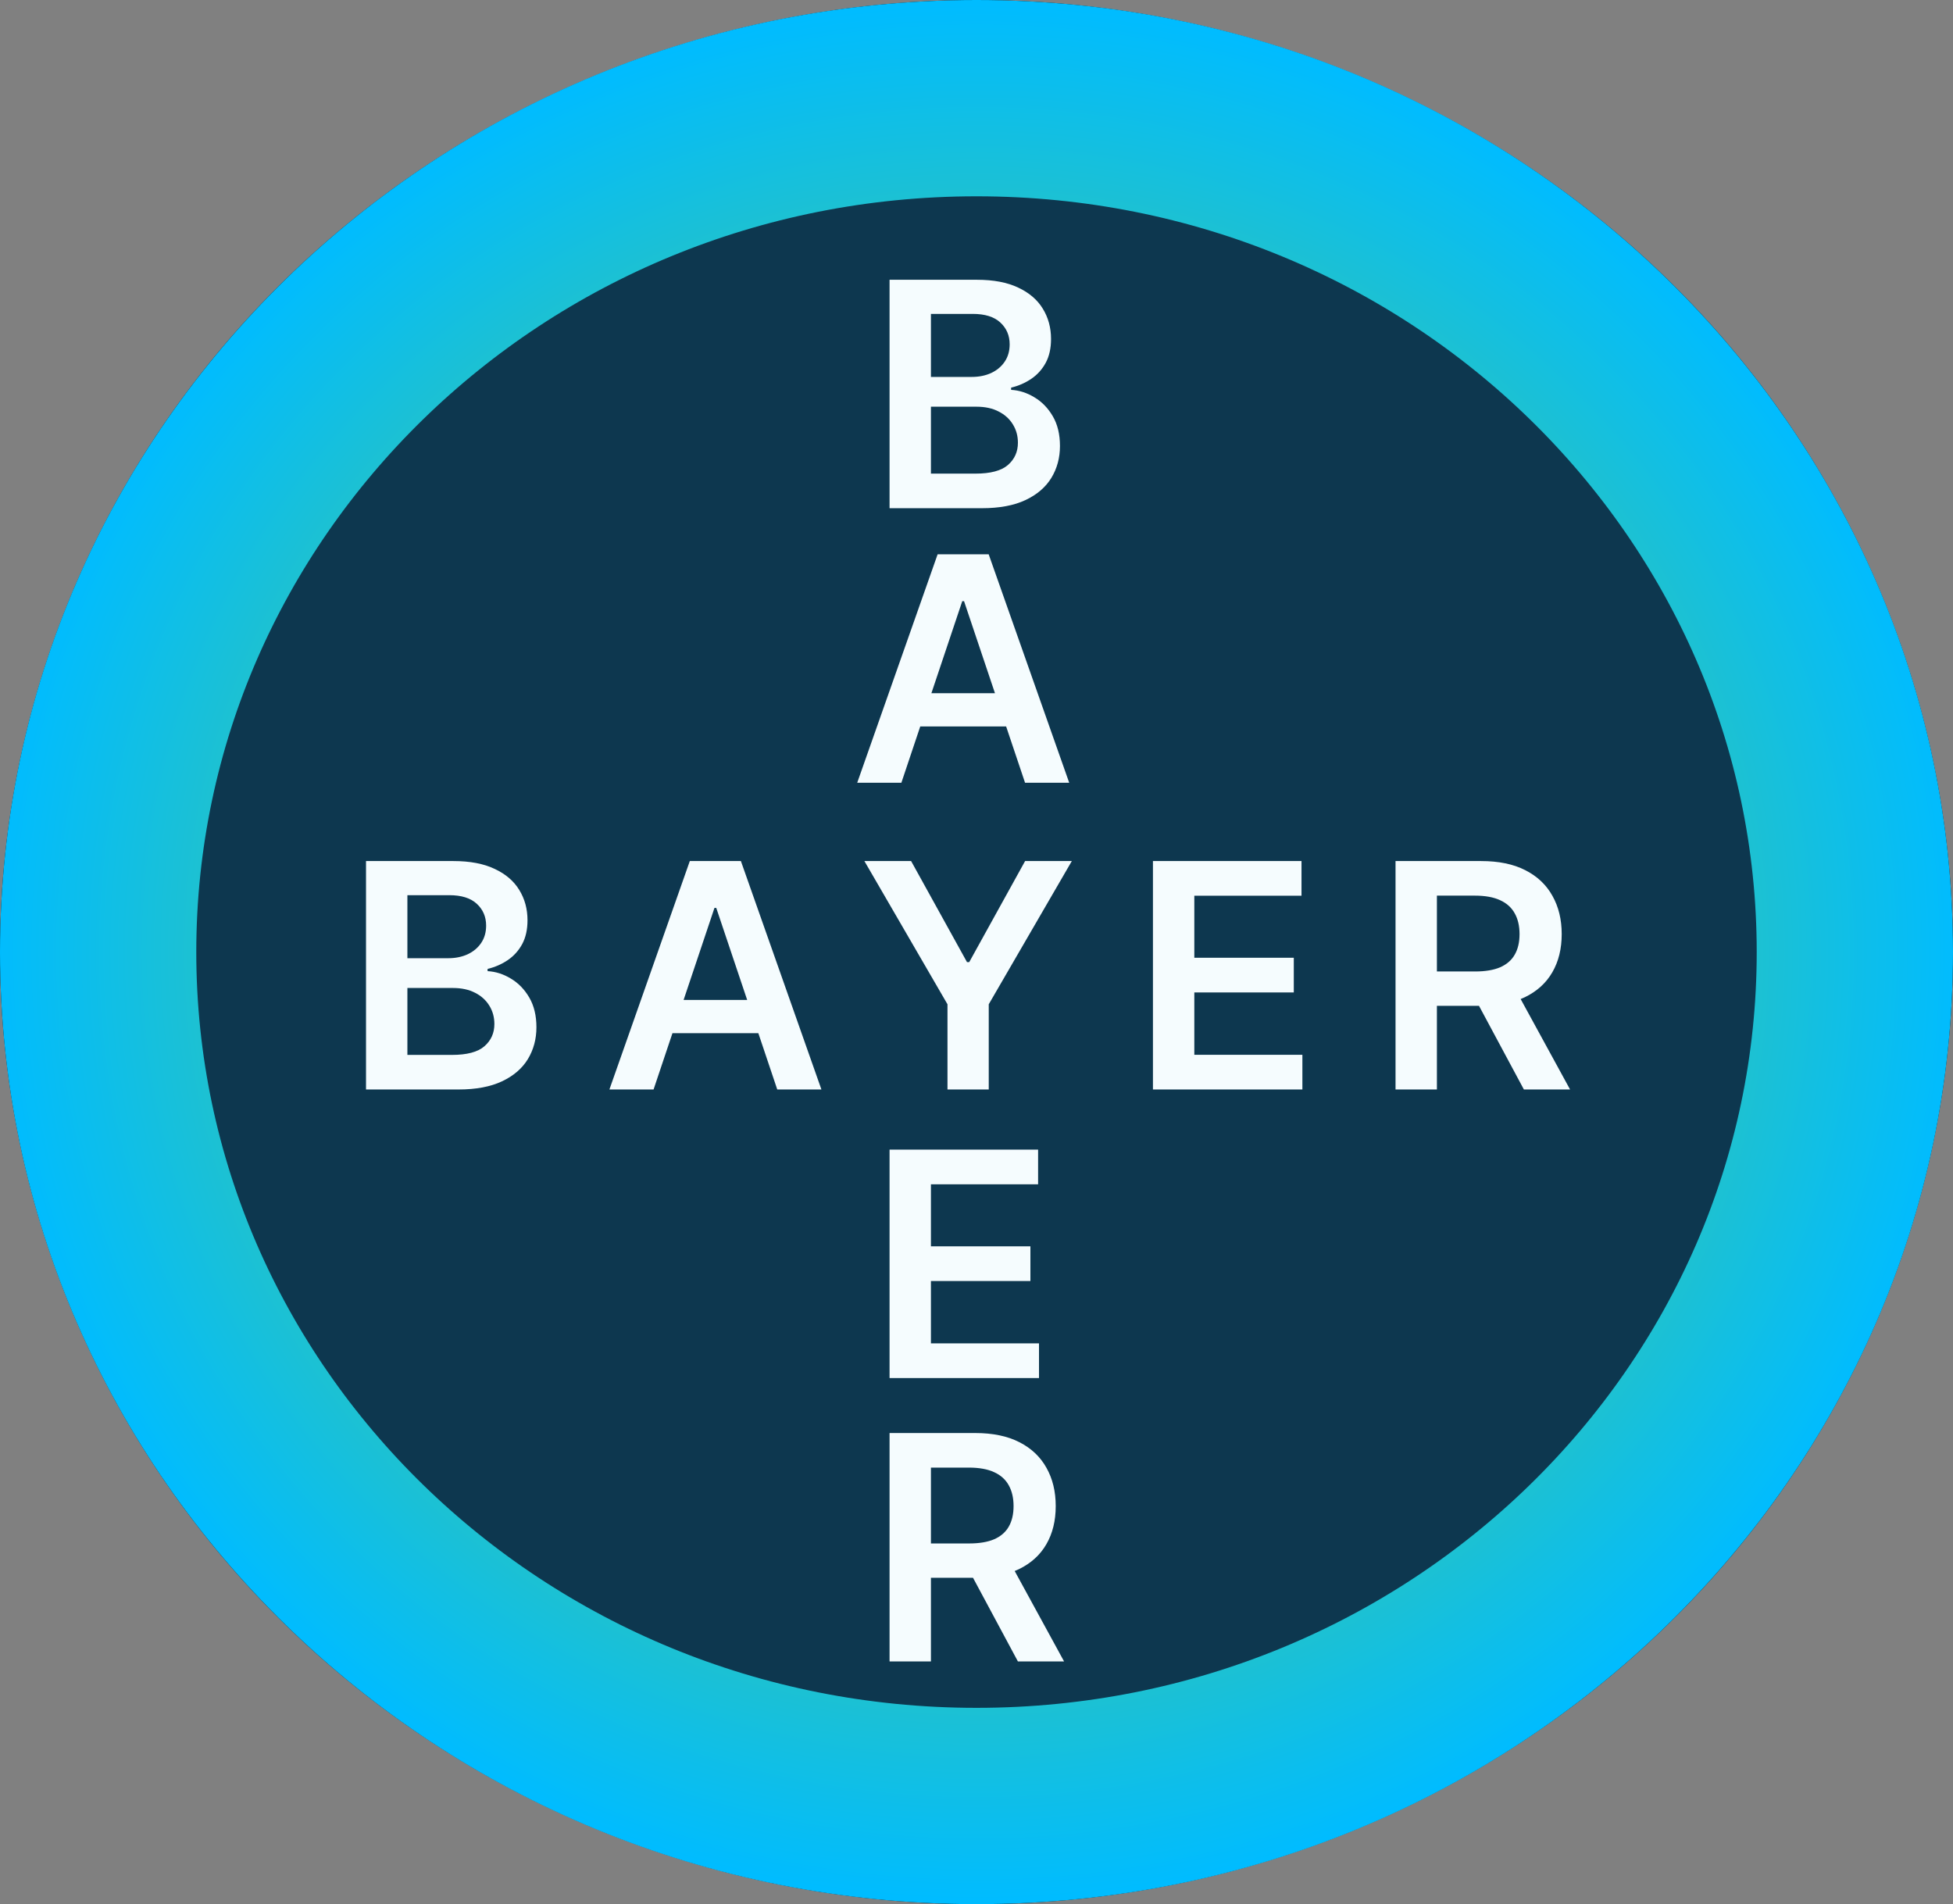 <svg width="199" height="194" viewBox="0 0 199 194" fill="none" xmlns="http://www.w3.org/2000/svg">
<rect x="0" y="0" width="199" height="194" fill="#808080" stroke="none"/>
<ellipse cx="99.5" cy="97" rx="99.5" ry="97" fill="#060202"/>
<path d="M189 97C189 144.81 149.171 184 99.5 184C49.829 184 10 144.81 10 97C10 49.19 49.829 10 99.5 10C149.171 10 189 49.19 189 97Z" fill="#0D374F" stroke="url(#paint0_angular_104_44)" stroke-width="20"/>
<path d="M37.295 111V87.727H46.205C47.886 87.727 49.284 87.992 50.398 88.523C51.519 89.046 52.356 89.761 52.909 90.671C53.47 91.579 53.75 92.61 53.75 93.761C53.75 94.708 53.568 95.519 53.205 96.193C52.841 96.86 52.352 97.401 51.739 97.818C51.125 98.235 50.439 98.534 49.682 98.716V98.943C50.508 98.989 51.299 99.242 52.057 99.704C52.822 100.159 53.447 100.803 53.932 101.636C54.417 102.47 54.659 103.477 54.659 104.659C54.659 105.864 54.367 106.947 53.784 107.909C53.201 108.864 52.322 109.617 51.148 110.17C49.974 110.723 48.496 111 46.716 111H37.295ZM41.511 107.477H46.045C47.576 107.477 48.678 107.186 49.352 106.602C50.034 106.011 50.375 105.254 50.375 104.33C50.375 103.64 50.205 103.019 49.864 102.466C49.523 101.905 49.038 101.466 48.409 101.148C47.78 100.822 47.03 100.659 46.159 100.659H41.511V107.477ZM41.511 97.625H45.682C46.409 97.625 47.064 97.492 47.648 97.227C48.231 96.954 48.689 96.572 49.023 96.079C49.364 95.579 49.534 94.989 49.534 94.307C49.534 93.405 49.216 92.663 48.58 92.079C47.951 91.496 47.015 91.204 45.773 91.204H41.511V97.625ZM66.595 111H62.095L70.288 87.727H75.493L83.698 111H79.198L72.982 92.5H72.8L66.595 111ZM66.743 101.875H79.016V105.261H66.743V101.875ZM88.077 87.727H92.838L98.532 98.023H98.759L104.452 87.727H109.213L100.748 102.318V111H96.543V102.318L88.077 87.727ZM117.479 111V87.727H132.616V91.261H121.695V97.579H131.831V101.114H121.695V107.466H132.706V111H117.479ZM142.197 111V87.727H150.924C152.712 87.727 154.212 88.038 155.424 88.659C156.644 89.28 157.564 90.151 158.185 91.273C158.814 92.386 159.129 93.686 159.129 95.171C159.129 96.663 158.81 97.958 158.174 99.057C157.545 100.148 156.617 100.992 155.39 101.591C154.163 102.182 152.655 102.477 150.867 102.477H144.651V98.977H150.299C151.344 98.977 152.2 98.833 152.867 98.546C153.534 98.25 154.026 97.822 154.344 97.261C154.67 96.693 154.833 95.996 154.833 95.171C154.833 94.345 154.67 93.64 154.344 93.057C154.019 92.466 153.522 92.019 152.856 91.716C152.189 91.405 151.329 91.25 150.276 91.25H146.413V111H142.197ZM154.219 100.455L159.981 111H155.276L149.617 100.455H154.219Z" fill="#F5FCFE"/>
<path d="M90.641 51.777V28.504H99.55C101.232 28.504 102.629 28.769 103.743 29.299C104.864 29.822 105.701 30.538 106.254 31.447C106.815 32.356 107.095 33.387 107.095 34.538C107.095 35.485 106.914 36.296 106.55 36.97C106.186 37.637 105.698 38.178 105.084 38.595C104.47 39.012 103.785 39.311 103.027 39.493V39.72C103.853 39.765 104.645 40.019 105.402 40.481C106.167 40.936 106.792 41.58 107.277 42.413C107.762 43.246 108.004 44.254 108.004 45.436C108.004 46.64 107.713 47.724 107.129 48.686C106.546 49.64 105.667 50.394 104.493 50.947C103.319 51.5 101.842 51.777 100.061 51.777H90.641ZM94.857 48.254H99.391C100.921 48.254 102.023 47.962 102.698 47.379C103.379 46.788 103.72 46.031 103.72 45.106C103.72 44.417 103.55 43.796 103.209 43.243C102.868 42.682 102.383 42.243 101.754 41.925C101.126 41.599 100.376 41.436 99.504 41.436H94.857V48.254ZM94.857 38.402H99.027C99.754 38.402 100.41 38.269 100.993 38.004C101.576 37.731 102.035 37.349 102.368 36.856C102.709 36.356 102.879 35.765 102.879 35.084C102.879 34.182 102.561 33.44 101.925 32.856C101.296 32.273 100.36 31.981 99.118 31.981H94.857V38.402Z" fill="#F5FCFE"/>
<path d="M91.845 79.749H87.345L95.538 56.476H100.742L108.947 79.749H104.447L98.231 61.249H98.049L91.845 79.749ZM91.992 70.624H104.265V74.01H91.992V70.624Z" fill="#F5FCFE"/>
<path d="M90.641 140.4V117.127H105.777V120.661H94.857V126.98H104.993V130.514H94.857V136.866H105.868V140.4H90.641Z" fill="#F5FCFE"/>
<path d="M90.641 169.274V146.002H99.368C101.156 146.002 102.656 146.312 103.868 146.934C105.088 147.555 106.008 148.426 106.629 149.547C107.258 150.661 107.573 151.96 107.573 153.445C107.573 154.937 107.254 156.233 106.618 157.331C105.989 158.422 105.061 159.267 103.834 159.865C102.607 160.456 101.099 160.752 99.311 160.752H93.095V157.252H98.743C99.788 157.252 100.645 157.108 101.311 156.82C101.978 156.524 102.47 156.096 102.789 155.536C103.114 154.968 103.277 154.271 103.277 153.445C103.277 152.619 103.114 151.915 102.789 151.331C102.463 150.74 101.967 150.293 101.3 149.99C100.633 149.68 99.773 149.524 98.72 149.524H94.857V169.274H90.641ZM102.664 158.729L108.425 169.274H103.72L98.061 158.729H102.664Z" fill="#F5FCFE"/>
<defs>
<radialGradient id="paint0_angular_104_44" cx="0" cy="0" r="1" gradientUnits="userSpaceOnUse" gradientTransform="translate(99.5 97) rotate(90) scale(97 99.5)">
<stop stop-color="#89D329"/>
<stop offset="1" stop-color="#00BCFF"/>
</radialGradient>
</defs>
</svg>
